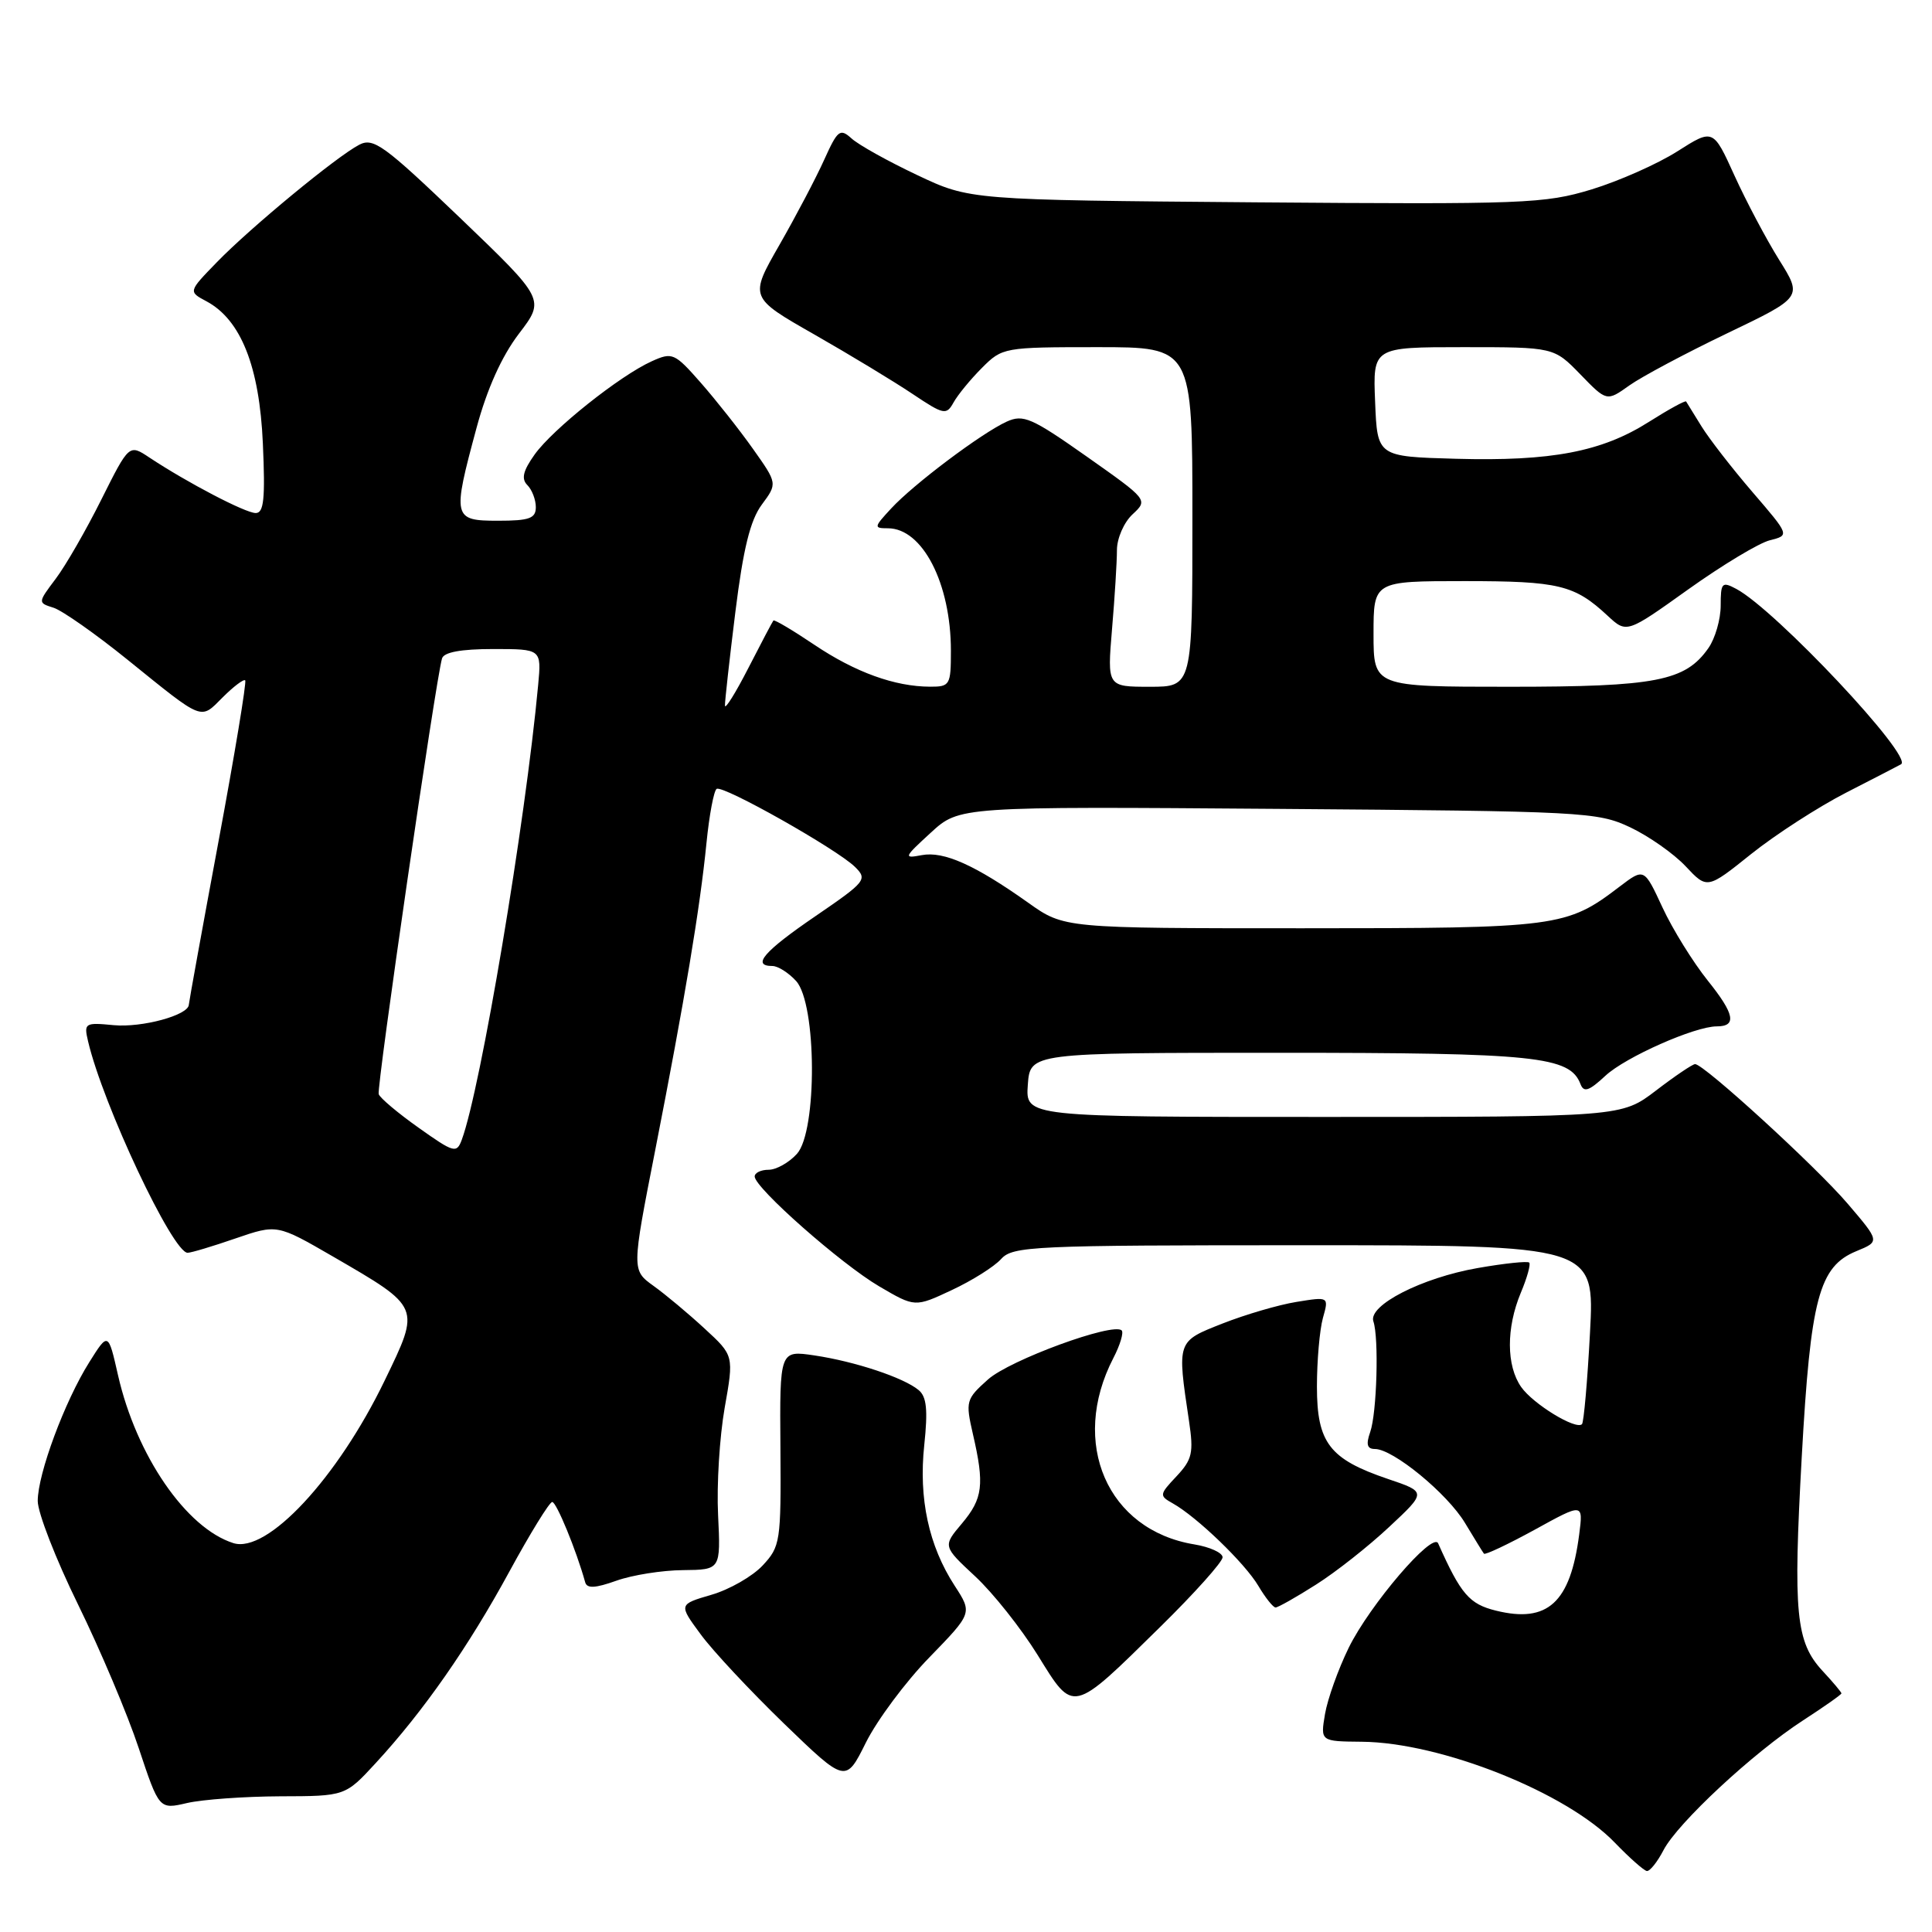 <?xml version="1.0" encoding="UTF-8" standalone="no"?>
<!DOCTYPE svg PUBLIC "-//W3C//DTD SVG 1.1//EN" "http://www.w3.org/Graphics/SVG/1.1/DTD/svg11.dtd" >
<svg xmlns="http://www.w3.org/2000/svg" xmlns:xlink="http://www.w3.org/1999/xlink" version="1.1" viewBox="0 0 256 256">
 <g >
 <path fill="currentColor"
d=" M 220.42 245.16 C 222.28 241.57 232.31 232.24 238.93 227.95 C 241.72 226.14 244.00 224.54 244.00 224.38 C 244.00 224.23 242.89 222.90 241.52 221.43 C 237.95 217.58 237.59 213.83 238.74 193.06 C 239.91 172.02 241.02 167.82 245.99 165.78 C 249.10 164.50 249.10 164.50 244.83 159.50 C 240.65 154.60 225.78 141.00 224.61 141.00 C 224.28 141.00 221.95 142.57 219.43 144.50 C 214.85 148.00 214.85 148.00 175.37 148.00 C 135.89 148.00 135.89 148.00 136.19 143.75 C 136.50 139.50 136.50 139.50 169.50 139.50 C 203.49 139.50 208.01 139.97 209.42 143.64 C 209.86 144.80 210.55 144.57 212.74 142.53 C 215.39 140.07 224.56 136.00 227.48 136.00 C 230.16 136.00 229.85 134.37 226.30 129.95 C 224.34 127.50 221.63 123.14 220.29 120.25 C 217.86 115.01 217.86 115.01 214.62 117.47 C 207.56 122.86 206.50 123.00 172.53 123.00 C 141.00 123.00 141.00 123.00 136.25 119.62 C 129.19 114.61 125.05 112.76 122.14 113.31 C 119.68 113.78 119.75 113.62 123.33 110.34 C 127.12 106.86 127.12 106.86 169.31 107.18 C 209.86 107.49 211.67 107.58 216.00 109.62 C 218.47 110.79 221.78 113.11 223.35 114.78 C 226.21 117.83 226.21 117.83 232.04 113.16 C 235.24 110.60 240.93 106.92 244.68 105.00 C 248.43 103.08 251.68 101.40 251.90 101.27 C 253.58 100.29 235.30 80.84 230.08 78.04 C 228.17 77.02 228.00 77.20 228.00 80.24 C 228.00 82.06 227.27 84.60 226.37 85.88 C 223.31 90.25 219.44 91.00 200.03 91.00 C 182.00 91.00 182.00 91.00 182.00 84.00 C 182.00 77.00 182.00 77.00 194.07 77.00 C 206.55 77.00 208.63 77.50 213.02 81.59 C 215.54 83.93 215.54 83.93 223.71 78.09 C 228.21 74.88 233.07 71.95 234.51 71.59 C 237.14 70.93 237.14 70.93 232.22 65.21 C 229.52 62.07 226.48 58.15 225.46 56.50 C 224.44 54.85 223.52 53.36 223.42 53.20 C 223.32 53.03 221.10 54.25 218.49 55.90 C 212.25 59.86 205.58 61.14 192.91 60.79 C 182.50 60.50 182.50 60.50 182.21 53.25 C 181.91 46.00 181.91 46.00 193.91 46.00 C 205.90 46.00 205.90 46.00 209.40 49.60 C 212.90 53.21 212.90 53.21 215.90 51.07 C 217.55 49.90 223.39 46.79 228.87 44.16 C 238.84 39.38 238.84 39.38 235.75 34.44 C 234.05 31.72 231.39 26.70 229.83 23.27 C 227.00 17.04 227.00 17.04 222.25 20.06 C 219.64 21.72 214.52 23.99 210.89 25.10 C 204.67 26.99 202.00 27.09 166.39 26.81 C 128.50 26.50 128.50 26.50 121.52 23.19 C 117.67 21.37 113.77 19.20 112.85 18.36 C 111.31 16.97 111.00 17.21 109.21 21.17 C 108.14 23.55 105.47 28.63 103.28 32.45 C 99.29 39.41 99.29 39.41 107.90 44.32 C 112.63 47.02 118.49 50.57 120.92 52.20 C 125.06 54.97 125.40 55.04 126.35 53.33 C 126.91 52.32 128.60 50.26 130.11 48.75 C 132.81 46.04 133.03 46.00 145.42 46.00 C 158.00 46.00 158.00 46.00 158.00 68.50 C 158.00 91.00 158.00 91.00 152.35 91.00 C 146.71 91.00 146.71 91.00 147.35 83.35 C 147.71 79.14 148.00 74.43 148.00 72.89 C 148.00 71.34 148.92 69.22 150.07 68.15 C 152.13 66.23 152.13 66.23 143.99 60.49 C 136.69 55.35 135.59 54.87 133.39 55.87 C 130.06 57.39 121.06 64.15 118.08 67.38 C 115.78 69.86 115.76 70.00 117.65 70.00 C 122.24 70.00 126.00 77.31 126.00 86.24 C 126.00 90.77 125.87 91.00 123.25 90.99 C 118.57 90.98 113.33 89.08 107.91 85.44 C 105.06 83.52 102.61 82.07 102.48 82.22 C 102.35 82.38 100.86 85.20 99.17 88.50 C 97.48 91.80 96.08 94.05 96.06 93.50 C 96.04 92.95 96.66 87.37 97.44 81.09 C 98.48 72.71 99.41 68.94 100.94 66.87 C 103.02 64.06 103.02 64.06 99.76 59.46 C 97.97 56.93 94.86 53.00 92.86 50.72 C 89.38 46.76 89.09 46.64 86.36 47.87 C 82.13 49.78 73.22 56.88 70.84 60.23 C 69.30 62.39 69.05 63.45 69.88 64.28 C 70.49 64.89 71.00 66.21 71.00 67.20 C 71.00 68.69 70.15 69.00 66.00 69.00 C 60.01 69.00 59.92 68.63 63.14 56.71 C 64.54 51.52 66.47 47.23 68.75 44.23 C 72.23 39.68 72.23 39.68 60.97 28.88 C 50.90 19.24 49.48 18.20 47.60 19.18 C 44.60 20.74 33.18 30.16 28.73 34.75 C 24.95 38.64 24.95 38.64 27.35 39.92 C 31.92 42.36 34.38 48.56 34.83 58.75 C 35.16 66.12 34.96 68.00 33.87 67.98 C 32.49 67.96 24.83 63.96 19.80 60.63 C 17.11 58.84 17.11 58.84 13.44 66.17 C 11.43 70.20 8.71 74.93 7.39 76.68 C 5.00 79.86 5.00 79.87 7.10 80.53 C 8.25 80.90 12.66 83.99 16.89 87.41 C 27.08 95.64 26.50 95.41 29.50 92.41 C 30.94 90.97 32.29 89.95 32.49 90.15 C 32.69 90.36 31.10 99.97 28.95 111.51 C 26.80 123.05 25.04 132.78 25.02 133.13 C 24.97 134.52 18.82 136.19 15.07 135.84 C 11.24 135.47 11.10 135.56 11.67 137.98 C 13.64 146.38 22.88 166.00 24.86 166.00 C 25.32 166.00 28.17 165.15 31.20 164.10 C 36.71 162.21 36.71 162.21 44.11 166.49 C 55.81 173.28 55.73 173.09 50.98 182.91 C 44.72 195.87 35.39 205.89 30.92 204.47 C 24.67 202.49 18.06 192.86 15.64 182.23 C 14.34 176.50 14.34 176.50 11.83 180.50 C 8.57 185.68 5.00 195.30 5.00 198.89 C 5.00 200.44 7.40 206.61 10.34 212.60 C 13.28 218.60 16.90 227.16 18.38 231.63 C 21.09 239.77 21.09 239.77 24.79 238.91 C 26.83 238.44 32.38 238.04 37.12 238.02 C 45.75 238.00 45.75 238.00 49.80 233.60 C 56.11 226.75 62.05 218.25 67.50 208.23 C 70.25 203.18 72.80 199.04 73.17 199.02 C 73.72 199.00 76.36 205.40 77.54 209.66 C 77.78 210.51 78.87 210.45 81.68 209.45 C 83.78 208.70 87.75 208.07 90.50 208.05 C 95.50 208.00 95.50 208.00 95.15 200.75 C 94.95 196.76 95.35 190.38 96.02 186.56 C 97.25 179.62 97.25 179.62 93.37 176.05 C 91.24 174.08 88.19 171.53 86.60 170.39 C 83.70 168.30 83.70 168.30 86.82 152.40 C 90.74 132.40 92.75 120.37 93.61 111.72 C 93.98 107.99 94.59 104.76 94.96 104.53 C 95.81 104.00 110.88 112.51 113.28 114.86 C 114.98 116.53 114.74 116.82 108.03 121.41 C 101.22 126.06 99.55 128.00 102.35 128.00 C 103.08 128.00 104.50 128.90 105.49 129.99 C 108.23 133.01 108.30 149.89 105.60 152.89 C 104.55 154.05 102.86 155.00 101.85 155.00 C 100.83 155.00 100.00 155.40 100.00 155.89 C 100.00 157.39 111.45 167.49 116.50 170.45 C 121.24 173.23 121.24 173.23 126.12 170.94 C 128.80 169.69 131.74 167.84 132.65 166.83 C 134.20 165.12 136.78 165.00 172.81 165.00 C 211.31 165.00 211.31 165.00 210.68 176.64 C 210.34 183.04 209.86 188.47 209.62 188.71 C 208.82 189.51 203.14 186.04 201.56 183.78 C 199.59 180.96 199.57 175.97 201.51 171.31 C 202.35 169.32 202.85 167.51 202.63 167.30 C 202.41 167.08 199.34 167.40 195.81 168.02 C 188.41 169.31 181.26 172.96 181.98 175.09 C 182.73 177.28 182.44 187.24 181.56 189.75 C 180.98 191.40 181.15 192.00 182.19 192.00 C 184.59 192.00 191.78 197.90 194.12 201.80 C 195.35 203.83 196.47 205.67 196.63 205.87 C 196.78 206.07 199.80 204.64 203.35 202.70 C 209.79 199.15 209.79 199.15 209.25 203.33 C 208.08 212.36 205.08 215.11 198.23 213.42 C 194.69 212.55 193.57 211.25 190.56 204.50 C 189.84 202.91 181.49 212.67 178.71 218.34 C 177.32 221.18 175.91 225.13 175.57 227.12 C 174.96 230.74 174.96 230.74 180.44 230.79 C 190.95 230.88 207.61 237.53 213.98 244.17 C 215.92 246.18 217.83 247.87 218.22 247.92 C 218.62 247.96 219.61 246.72 220.42 245.16 Z  M 123.14 219.62 C 128.85 213.74 128.85 213.74 126.50 210.12 C 123.06 204.83 121.71 198.56 122.47 191.47 C 122.96 186.82 122.79 185.07 121.72 184.19 C 119.74 182.54 113.29 180.40 107.91 179.60 C 103.31 178.92 103.31 178.92 103.41 191.87 C 103.50 204.30 103.40 204.92 101.05 207.44 C 99.70 208.88 96.65 210.63 94.26 211.32 C 89.92 212.59 89.92 212.59 92.83 216.54 C 94.42 218.72 99.41 224.05 103.89 228.39 C 112.06 236.28 112.06 236.28 114.74 230.89 C 116.22 227.93 119.99 222.85 123.14 219.62 Z  M 153.75 215.56 C 158.29 211.10 162.00 206.95 162.00 206.35 C 162.00 205.75 160.31 204.98 158.25 204.64 C 146.73 202.75 141.71 191.20 147.52 179.96 C 148.42 178.23 148.91 176.58 148.63 176.29 C 147.52 175.18 133.79 180.21 130.91 182.79 C 128.00 185.39 127.92 185.68 128.91 190.00 C 130.47 196.74 130.24 198.56 127.46 201.87 C 124.92 204.88 124.92 204.88 129.21 208.87 C 131.57 211.06 135.30 215.76 137.50 219.31 C 142.31 227.08 141.95 227.17 153.75 215.56 Z  M 174.36 209.98 C 176.98 208.33 181.35 204.88 184.07 202.33 C 189.03 197.70 189.03 197.70 183.91 195.97 C 176.16 193.34 174.50 191.19 174.50 183.72 C 174.50 180.30 174.86 176.22 175.29 174.65 C 176.09 171.81 176.09 171.81 171.79 172.51 C 169.43 172.89 165.03 174.18 162.00 175.37 C 155.91 177.77 155.96 177.63 157.55 188.29 C 158.18 192.51 157.98 193.39 155.89 195.62 C 153.61 198.04 153.59 198.19 155.39 199.20 C 158.59 200.99 164.97 207.14 166.74 210.14 C 167.67 211.71 168.70 213.00 169.02 213.00 C 169.34 213.00 171.75 211.64 174.36 209.98 Z  M 55.48 149.44 C 52.74 147.50 50.35 145.49 50.18 144.98 C 49.88 144.13 57.73 90.08 58.57 87.25 C 58.81 86.42 61.08 86.00 65.35 86.00 C 71.75 86.00 71.75 86.00 71.31 90.75 C 69.61 109.08 63.70 144.23 61.19 151.02 C 60.51 152.86 60.16 152.76 55.48 149.44 Z "/>
</g>
</svg>